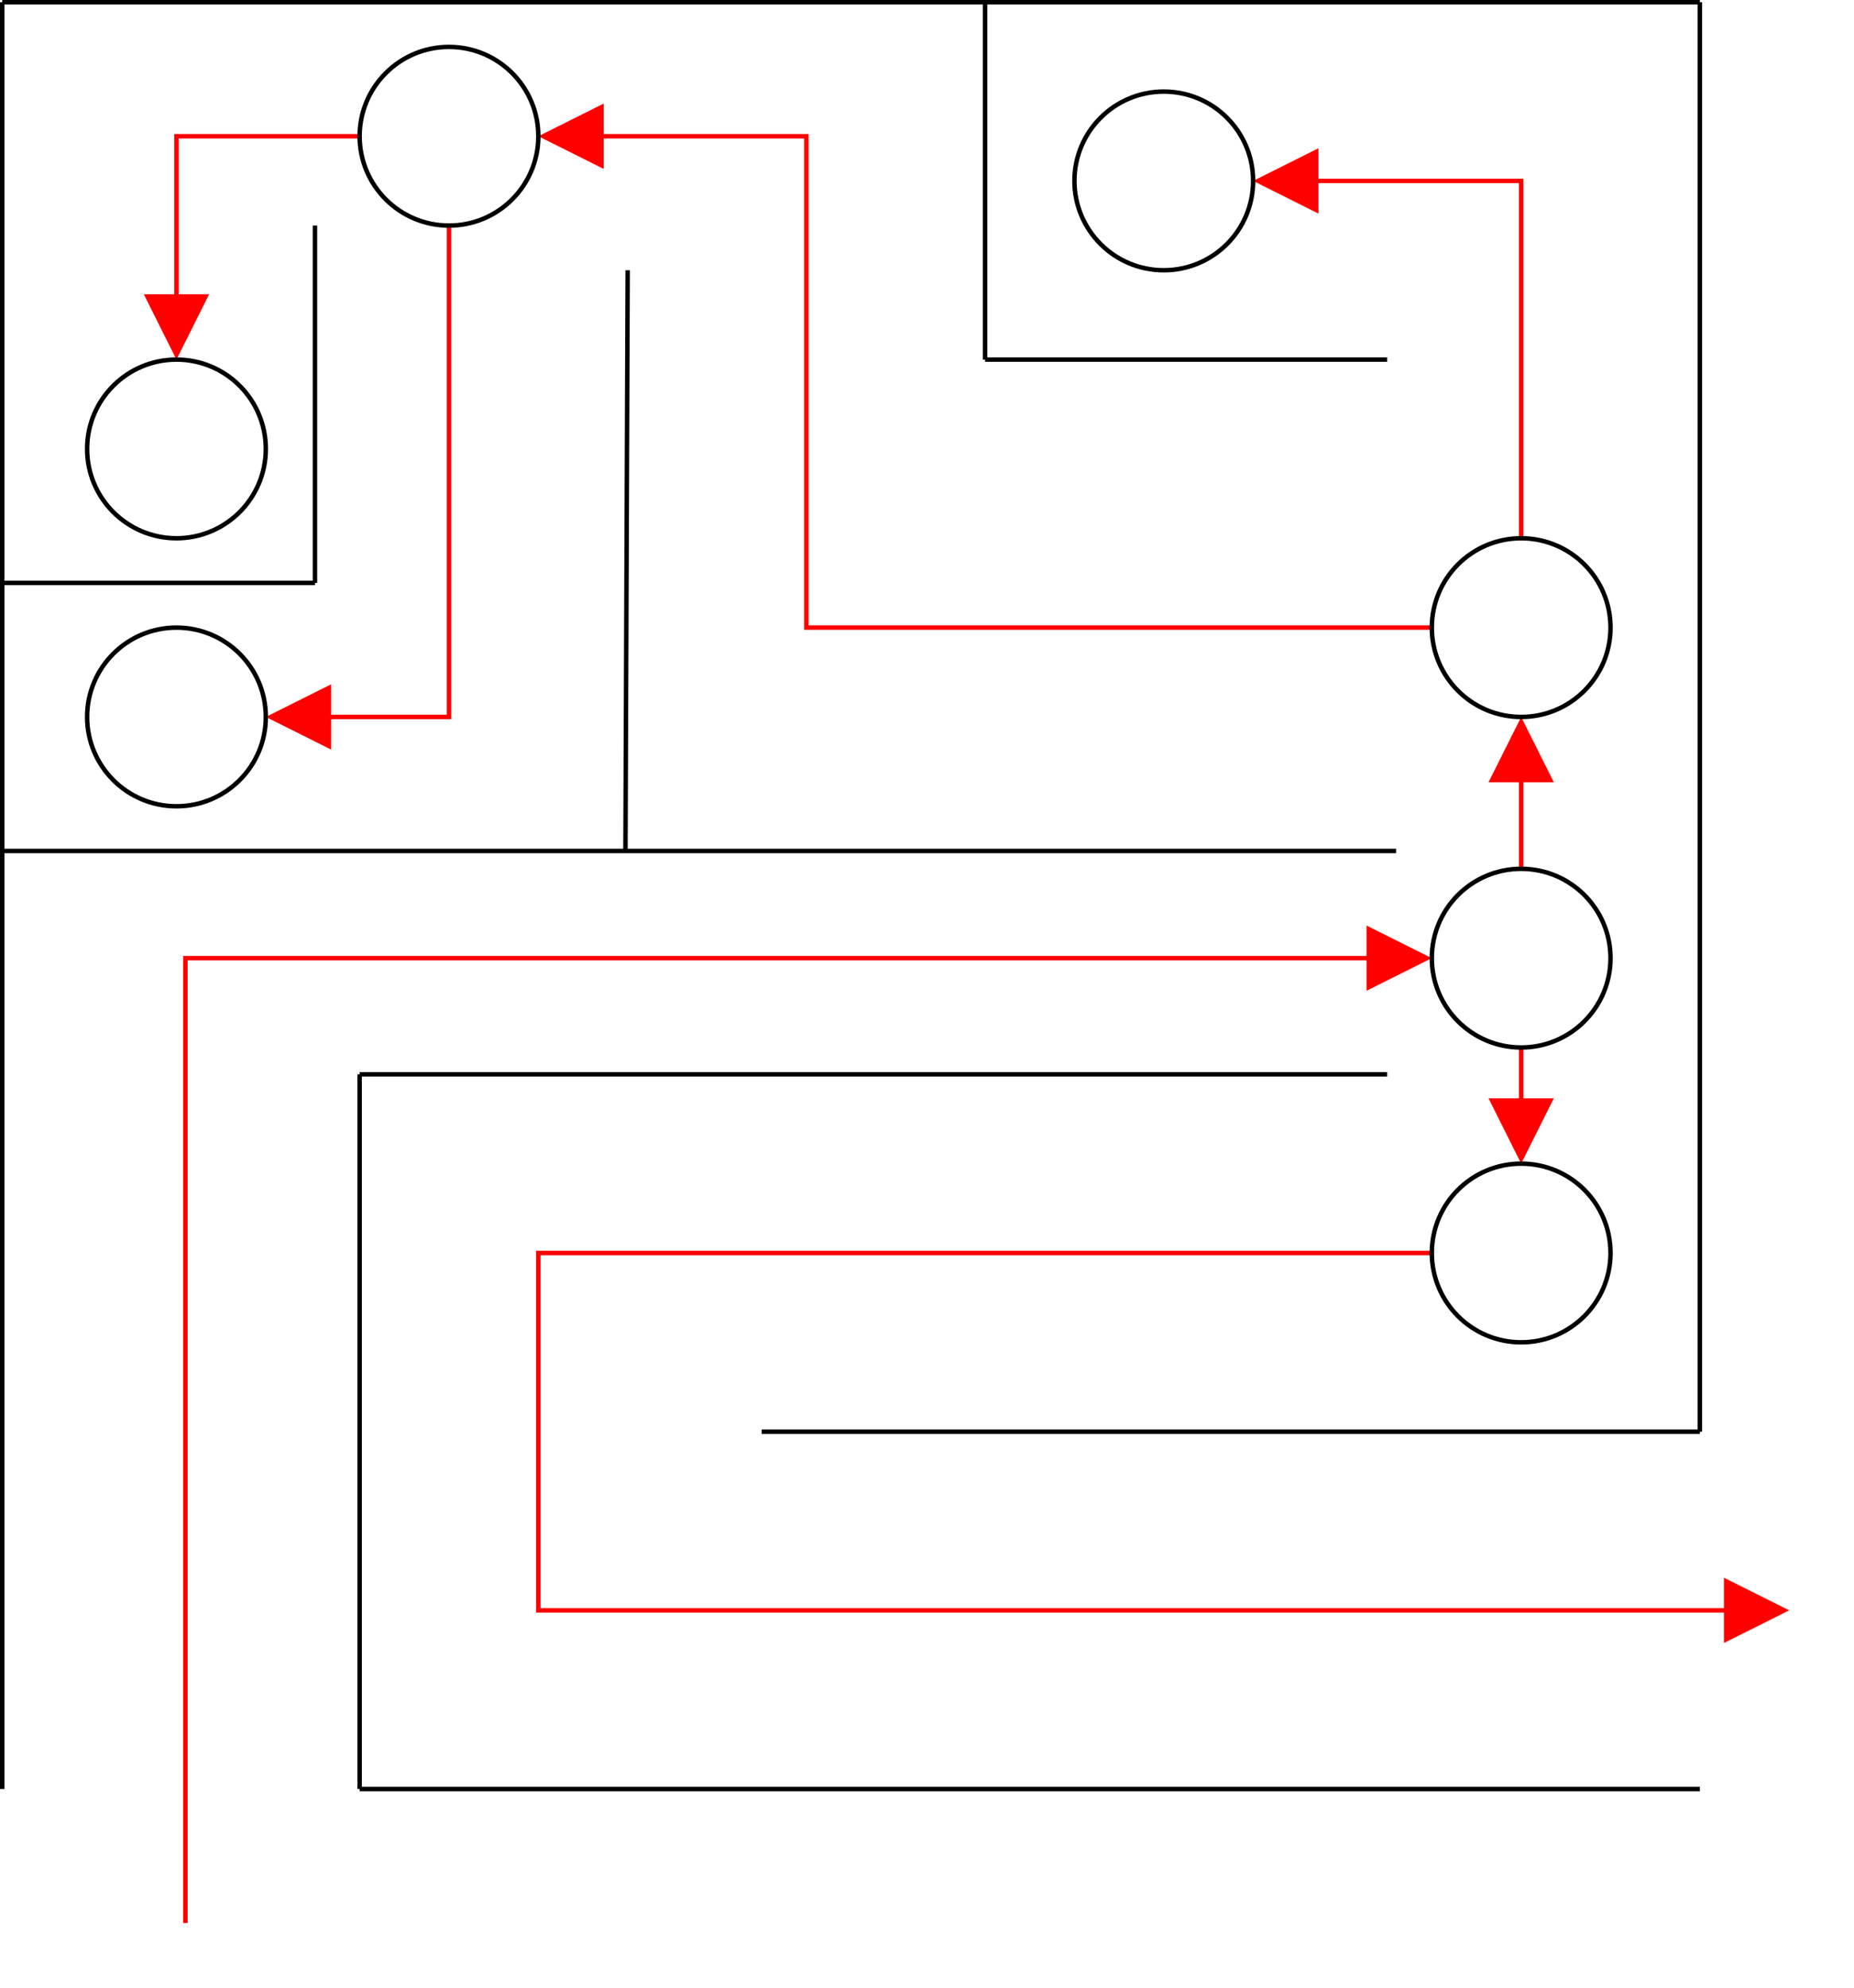<!DOCTYPE svg PUBLIC "-//W3C//DTD SVG 1.1//EN" "http://www.w3.org/Graphics/SVG/1.1/DTD/svg11.dtd">
<svg xmlns="http://www.w3.org/2000/svg" xmlns:xlink="http://www.w3.org/1999/xlink" width="415px" height="445px" version="1.1"><defs/><g transform="translate(0.5,0.5)"><path d="M 340 194 L 340 174.12" fill="none" stroke="#ff0000" stroke-miterlimit="10" pointer-events="none"/><path d="M 340 161.12 L 346.5 174.12 L 333.5 174.12 Z" fill="#ff0000" stroke="#ff0000" stroke-miterlimit="10" pointer-events="none"/><path d="M 340 234 L 340 245.88" fill="none" stroke="#ff0000" stroke-miterlimit="10" pointer-events="none"/><path d="M 340 258.88 L 333.5 245.88 L 346.5 245.88 Z" fill="#ff0000" stroke="#ff0000" stroke-miterlimit="10" pointer-events="none"/><path d="M 41 430 L 41 214 L 305.88 214" fill="none" stroke="#ff0000" stroke-miterlimit="10" pointer-events="none"/><path d="M 318.88 214 L 305.88 220.5 L 305.88 207.5 Z" fill="#ff0000" stroke="#ff0000" stroke-miterlimit="10" pointer-events="none"/><ellipse cx="340" cy="214" rx="20" ry="20" fill="none" stroke="#000000" pointer-events="none"/><path d="M 340 120 L 340 40 L 294.12 40" fill="none" stroke="#ff0000" stroke-miterlimit="10" pointer-events="none"/><path d="M 281.12 40 L 294.12 33.5 L 294.12 46.5 Z" fill="#ff0000" stroke="#ff0000" stroke-miterlimit="10" pointer-events="none"/><path d="M 320 140 L 180 140 L 180 30 L 134.12 30" fill="none" stroke="#ff0000" stroke-miterlimit="10" pointer-events="none"/><path d="M 121.12 30 L 134.12 23.5 L 134.12 36.5 Z" fill="#ff0000" stroke="#ff0000" stroke-miterlimit="10" pointer-events="none"/><ellipse cx="340" cy="140" rx="20" ry="20" fill="none" stroke="#000000" pointer-events="none"/><ellipse cx="260" cy="40" rx="20" ry="20" fill="none" stroke="#000000" pointer-events="none"/><path d="M 80 30 L 39 30 L 39 65.88" fill="none" stroke="#ff0000" stroke-miterlimit="10" pointer-events="none"/><path d="M 39 78.88 L 32.5 65.88 L 45.5 65.88 Z" fill="#ff0000" stroke="#ff0000" stroke-miterlimit="10" pointer-events="none"/><path d="M 100 50 L 100 160 L 73.12 160" fill="none" stroke="#ff0000" stroke-miterlimit="10" pointer-events="none"/><path d="M 60.12 160 L 73.12 153.5 L 73.12 166.5 Z" fill="#ff0000" stroke="#ff0000" stroke-miterlimit="10" pointer-events="none"/><ellipse cx="100" cy="30" rx="20" ry="20" fill="none" stroke="#000000" pointer-events="none"/><ellipse cx="39" cy="100" rx="20" ry="20" fill="none" stroke="#000000" pointer-events="none"/><ellipse cx="39" cy="160" rx="20" ry="20" fill="none" stroke="#000000" pointer-events="none"/><path d="M 320 280 L 120 280 L 120 360 L 385.88 360" fill="none" stroke="#ff0000" stroke-miterlimit="10" pointer-events="none"/><path d="M 398.88 360 L 385.88 366.5 L 385.88 353.5 Z" fill="#ff0000" stroke="#ff0000" stroke-miterlimit="10" pointer-events="none"/><ellipse cx="340" cy="280" rx="20" ry="20" fill="none" stroke="#000000" pointer-events="none"/><path d="M 0 400 L 0 0" fill="none" stroke="#000000" stroke-miterlimit="10" pointer-events="none"/><path d="M 80 400 L 380 400" fill="none" stroke="#000000" stroke-miterlimit="10" pointer-events="none"/><path d="M 380 0 L 380 320" fill="none" stroke="#000000" stroke-miterlimit="10" pointer-events="none"/><path d="M 380 0 L 0 0" fill="none" stroke="#000000" stroke-miterlimit="10" pointer-events="none"/><path d="M 80 240 L 80 400" fill="none" stroke="#000000" stroke-miterlimit="10" pointer-events="none"/><path d="M 80 240 L 310 240" fill="none" stroke="#000000" stroke-miterlimit="10" pointer-events="none"/><path d="M 0 190 L 312 190" fill="none" stroke="#000000" stroke-miterlimit="10" pointer-events="none"/><path d="M 0 130 L 70 130" fill="none" stroke="#000000" stroke-miterlimit="10" pointer-events="none"/><path d="M 139.5 190 L 140 60" fill="none" stroke="#000000" stroke-miterlimit="10" pointer-events="none"/><path d="M 220 0 L 220 80" fill="none" stroke="#000000" stroke-miterlimit="10" pointer-events="none"/><path d="M 220 80 L 310 80" fill="none" stroke="#000000" stroke-miterlimit="10" pointer-events="none"/><path d="M 170 320 L 380 320" fill="none" stroke="#000000" stroke-miterlimit="10" pointer-events="none"/><path d="M 70 130 L 70 50" fill="none" stroke="#000000" stroke-miterlimit="10" pointer-events="none"/></g></svg>